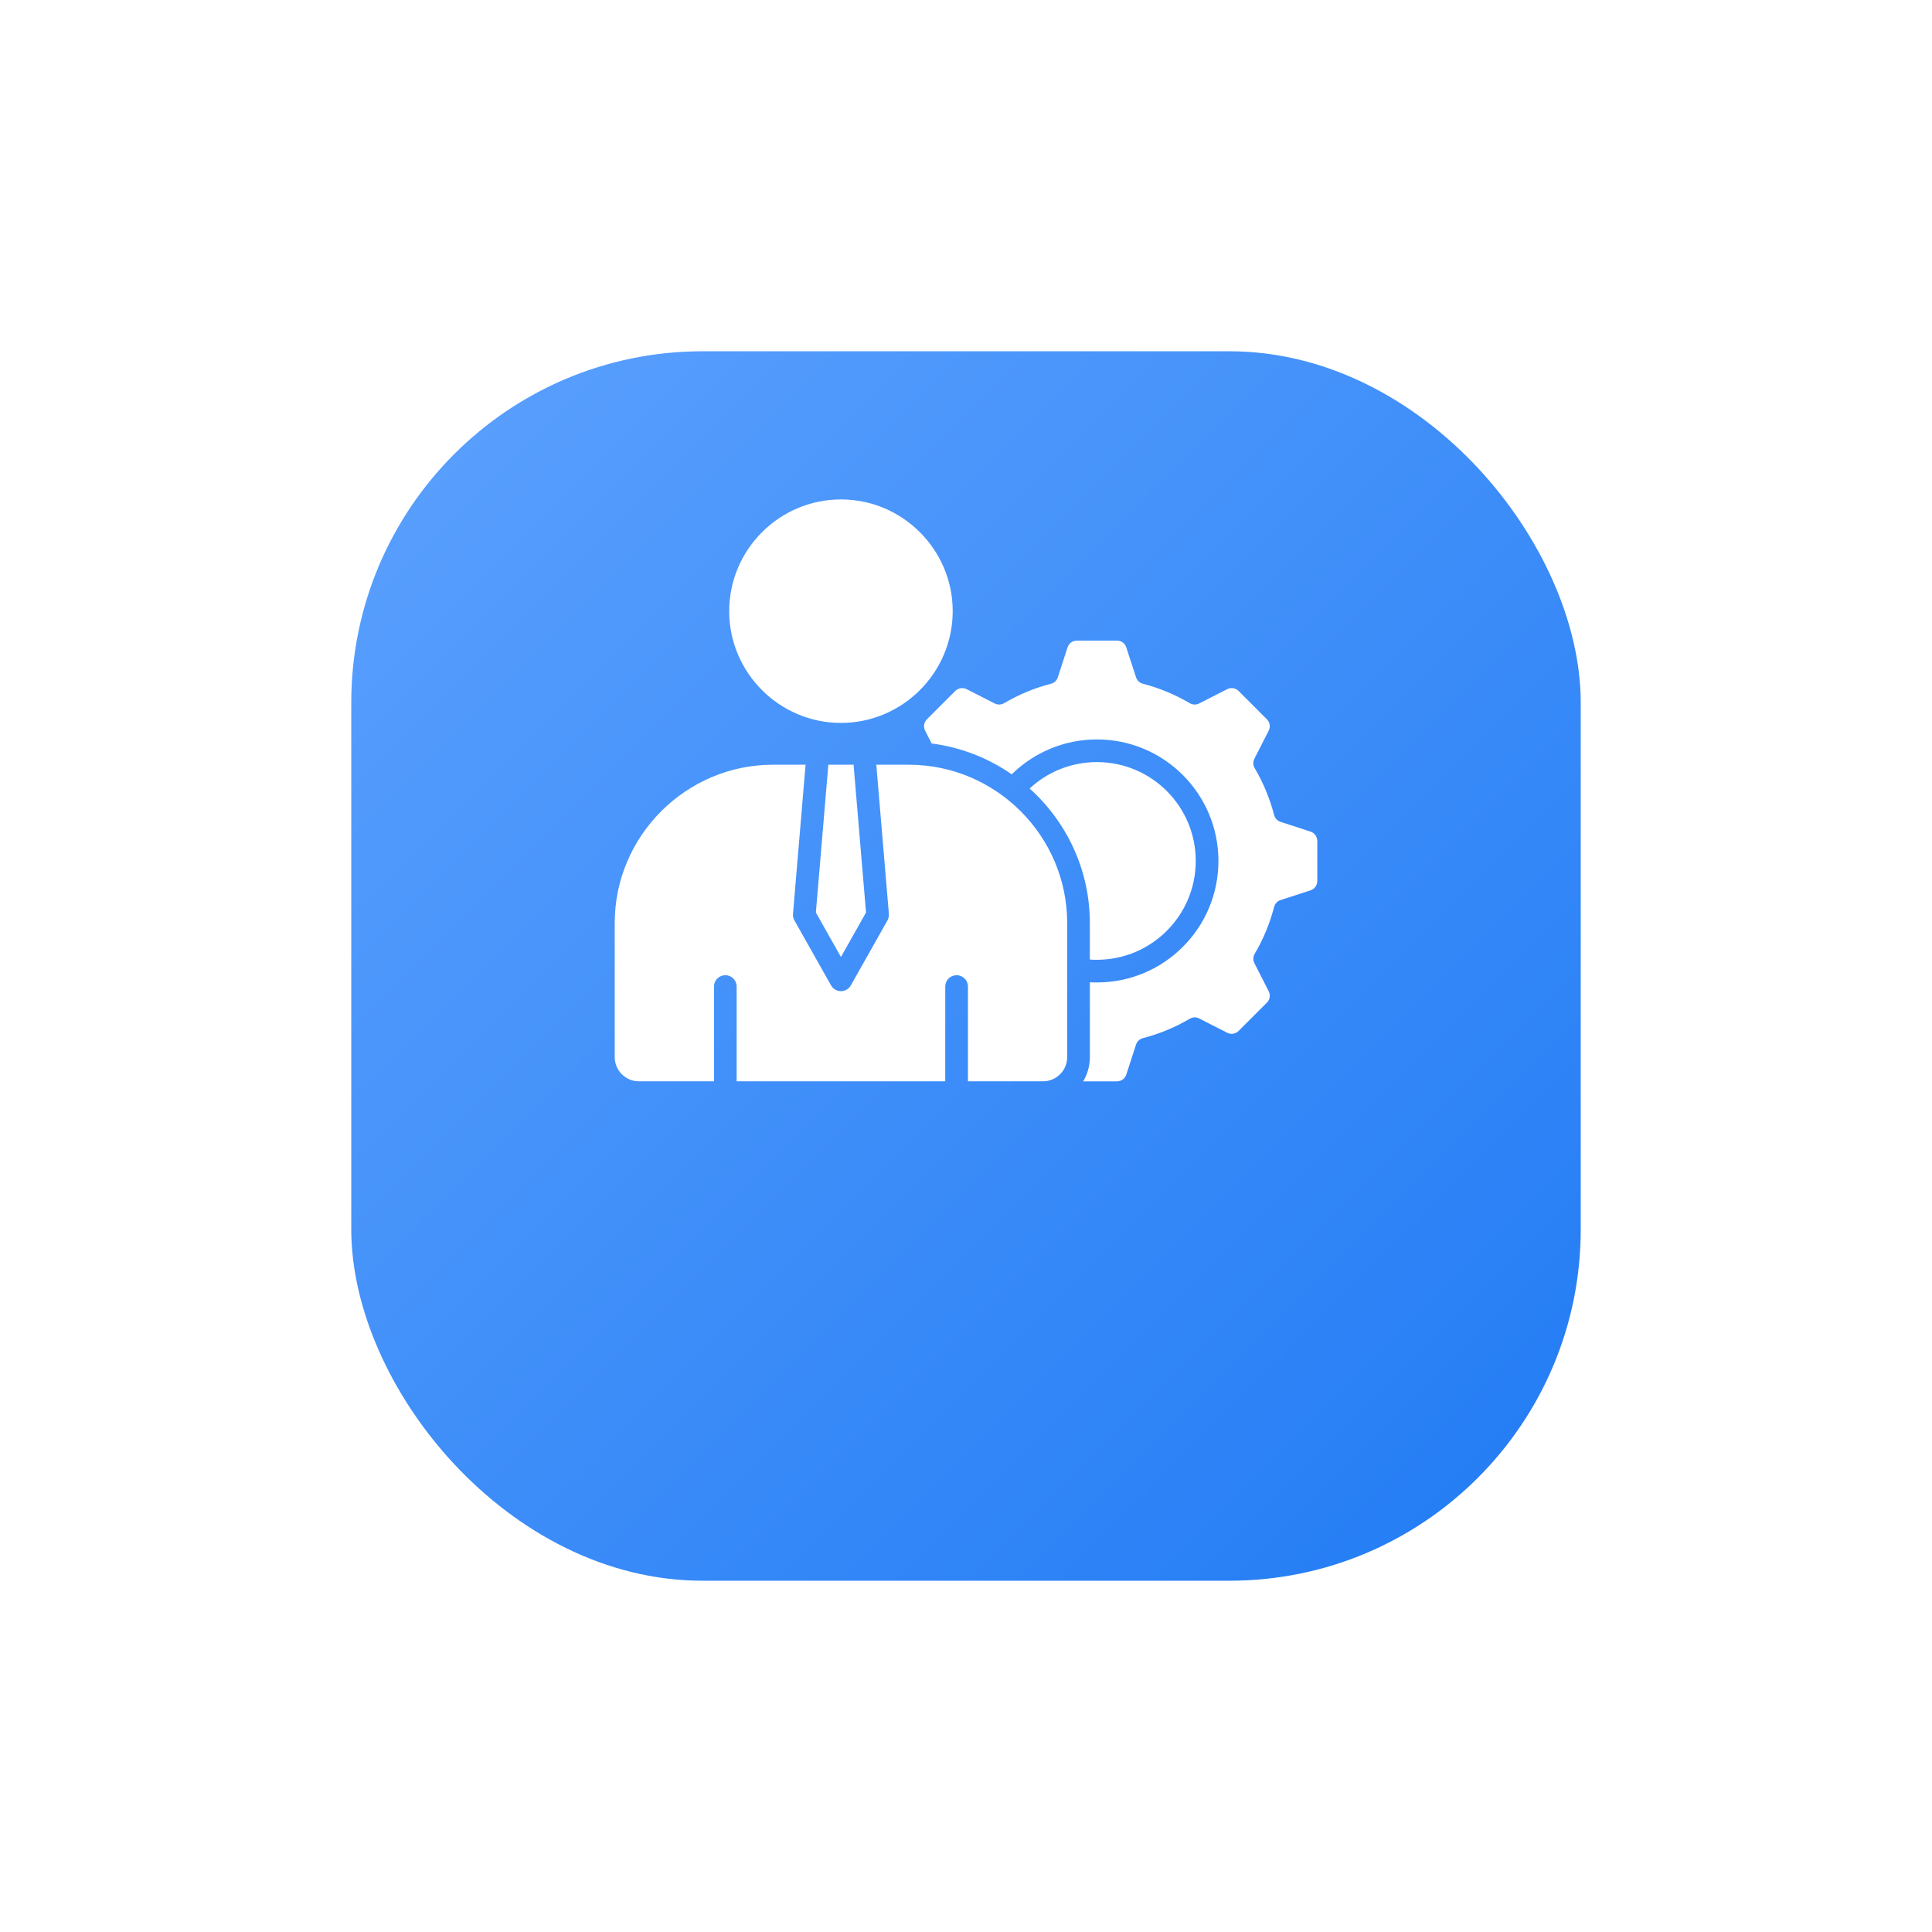 <svg width="110" height="110" viewBox="0 0 110 110" fill="none" xmlns="http://www.w3.org/2000/svg">
<g filter="url(#filter0_d_174_1633)">
<rect x="20" y="10" width="70" height="70" rx="20" fill="url(#paint0_linear_174_1633)"/>
</g>
<g clip-path="url(#clip0_174_1633)">
<path fill-rule="evenodd" clip-rule="evenodd" d="M62.051 54.632V52.552C62.051 49.52 60.724 46.783 58.623 44.894C59.628 43.962 60.973 43.39 62.452 43.39C64.006 43.39 65.415 44.022 66.431 45.038C67.45 46.057 68.081 47.465 68.081 49.018C68.081 50.572 67.45 51.981 66.431 52.997C65.415 54.016 64.006 54.647 62.452 54.647C62.317 54.647 62.184 54.643 62.051 54.632ZM74.61 47.346L72.914 46.794C72.723 46.732 72.591 46.59 72.542 46.4C72.296 45.454 71.922 44.559 71.439 43.74C71.338 43.568 71.331 43.372 71.421 43.196L72.232 41.606C72.345 41.385 72.305 41.125 72.128 40.95L70.523 39.343C70.348 39.168 70.088 39.128 69.867 39.241L68.277 40.051C68.1 40.139 67.906 40.136 67.733 40.033C66.913 39.55 66.019 39.176 65.073 38.93C64.883 38.882 64.741 38.749 64.679 38.558L64.127 36.862C64.05 36.625 63.84 36.472 63.589 36.472H61.319C61.069 36.472 60.858 36.625 60.781 36.862L60.229 38.558C60.167 38.749 60.025 38.882 59.833 38.93C58.889 39.176 57.995 39.55 57.175 40.033C57.002 40.135 56.807 40.139 56.63 40.051L55.041 39.241C54.819 39.128 54.56 39.168 54.385 39.343L52.777 40.95C52.602 41.125 52.562 41.385 52.676 41.606L53.045 42.332C54.722 42.545 56.274 43.165 57.603 44.086C58.852 42.86 60.564 42.1 62.453 42.1C64.364 42.1 66.094 42.875 67.345 44.126C68.598 45.379 69.372 47.109 69.372 49.018C69.372 50.929 68.599 52.659 67.345 53.91C66.094 55.164 64.365 55.937 62.453 55.937C62.318 55.937 62.185 55.935 62.052 55.926V60.196C62.052 60.697 61.913 61.166 61.669 61.567H63.59C63.84 61.567 64.051 61.414 64.128 61.177L64.68 59.478C64.741 59.29 64.884 59.157 65.074 59.107C66.019 58.863 66.915 58.489 67.734 58.006C67.906 57.904 68.102 57.897 68.278 57.988L69.868 58.799C70.089 58.912 70.348 58.872 70.523 58.695L72.129 57.09C72.306 56.914 72.346 56.655 72.233 56.434L71.422 54.842C71.331 54.664 71.338 54.472 71.44 54.3C71.923 53.48 72.297 52.586 72.541 51.64C72.591 51.45 72.724 51.306 72.912 51.246L74.611 50.694C74.848 50.617 75.001 50.407 75.001 50.156V47.886C75 47.633 74.847 47.423 74.61 47.346ZM46.452 51.954L47.88 54.488L49.308 51.954L48.599 43.541H47.162L46.452 51.954ZM51.747 43.541H49.893L50.61 52.04H50.608C50.616 52.164 50.592 52.293 50.526 52.408L48.442 56.104C48.387 56.204 48.302 56.293 48.194 56.352C47.887 56.527 47.495 56.416 47.319 56.108L45.263 52.461C45.181 52.341 45.136 52.195 45.149 52.039L45.866 43.54H44.013C39.056 43.541 35 47.596 35 52.552V60.194C35 60.947 35.618 61.565 36.373 61.565H40.652V56.168C40.652 55.812 40.94 55.524 41.296 55.524C41.652 55.524 41.941 55.812 41.941 56.168V61.565H53.819V56.168C53.819 55.812 54.107 55.524 54.464 55.524C54.82 55.524 55.111 55.812 55.111 56.168V61.565H59.39C60.143 61.565 60.761 60.947 60.761 60.194V52.552C60.76 47.596 56.706 43.541 51.747 43.541ZM47.88 41.16C51.384 41.16 54.243 38.301 54.243 34.798C54.243 31.293 51.384 28.436 47.88 28.436C44.377 28.436 41.518 31.293 41.518 34.798C41.518 38.301 44.377 41.16 47.88 41.16Z" fill="white"/>
</g>
<defs>
<filter id="filter0_d_174_1633" x="0" y="0" width="110" height="110" filterUnits="userSpaceOnUse" color-interpolation-filters="sRGB">
<feFlood flood-opacity="0" result="BackgroundImageFix"/>
<feColorMatrix in="SourceAlpha" type="matrix" values="0 0 0 0 0 0 0 0 0 0 0 0 0 0 0 0 0 0 127 0" result="hardAlpha"/>
<feMorphology radius="2" operator="erode" in="SourceAlpha" result="effect1_dropShadow_174_1633"/>
<feOffset dy="10"/>
<feGaussianBlur stdDeviation="11"/>
<feComposite in2="hardAlpha" operator="out"/>
<feColorMatrix type="matrix" values="0 0 0 0 0.427 0 0 0 0 0.671 0 0 0 0 1 0 0 0 0.36 0"/>
<feBlend mode="normal" in2="BackgroundImageFix" result="effect1_dropShadow_174_1633"/>
<feBlend mode="normal" in="SourceGraphic" in2="effect1_dropShadow_174_1633" result="shape"/>
</filter>
<linearGradient id="paint0_linear_174_1633" x1="20" y1="10" x2="90" y2="80" gradientUnits="userSpaceOnUse">
<stop stop-color="#5CA1FE"/>
<stop offset="1" stop-color="#217BF4"/>
</linearGradient>
<clipPath id="clip0_174_1633">
<rect width="40" height="40" fill="white" transform="translate(35 25)"/>
</clipPath>
</defs>
</svg>
